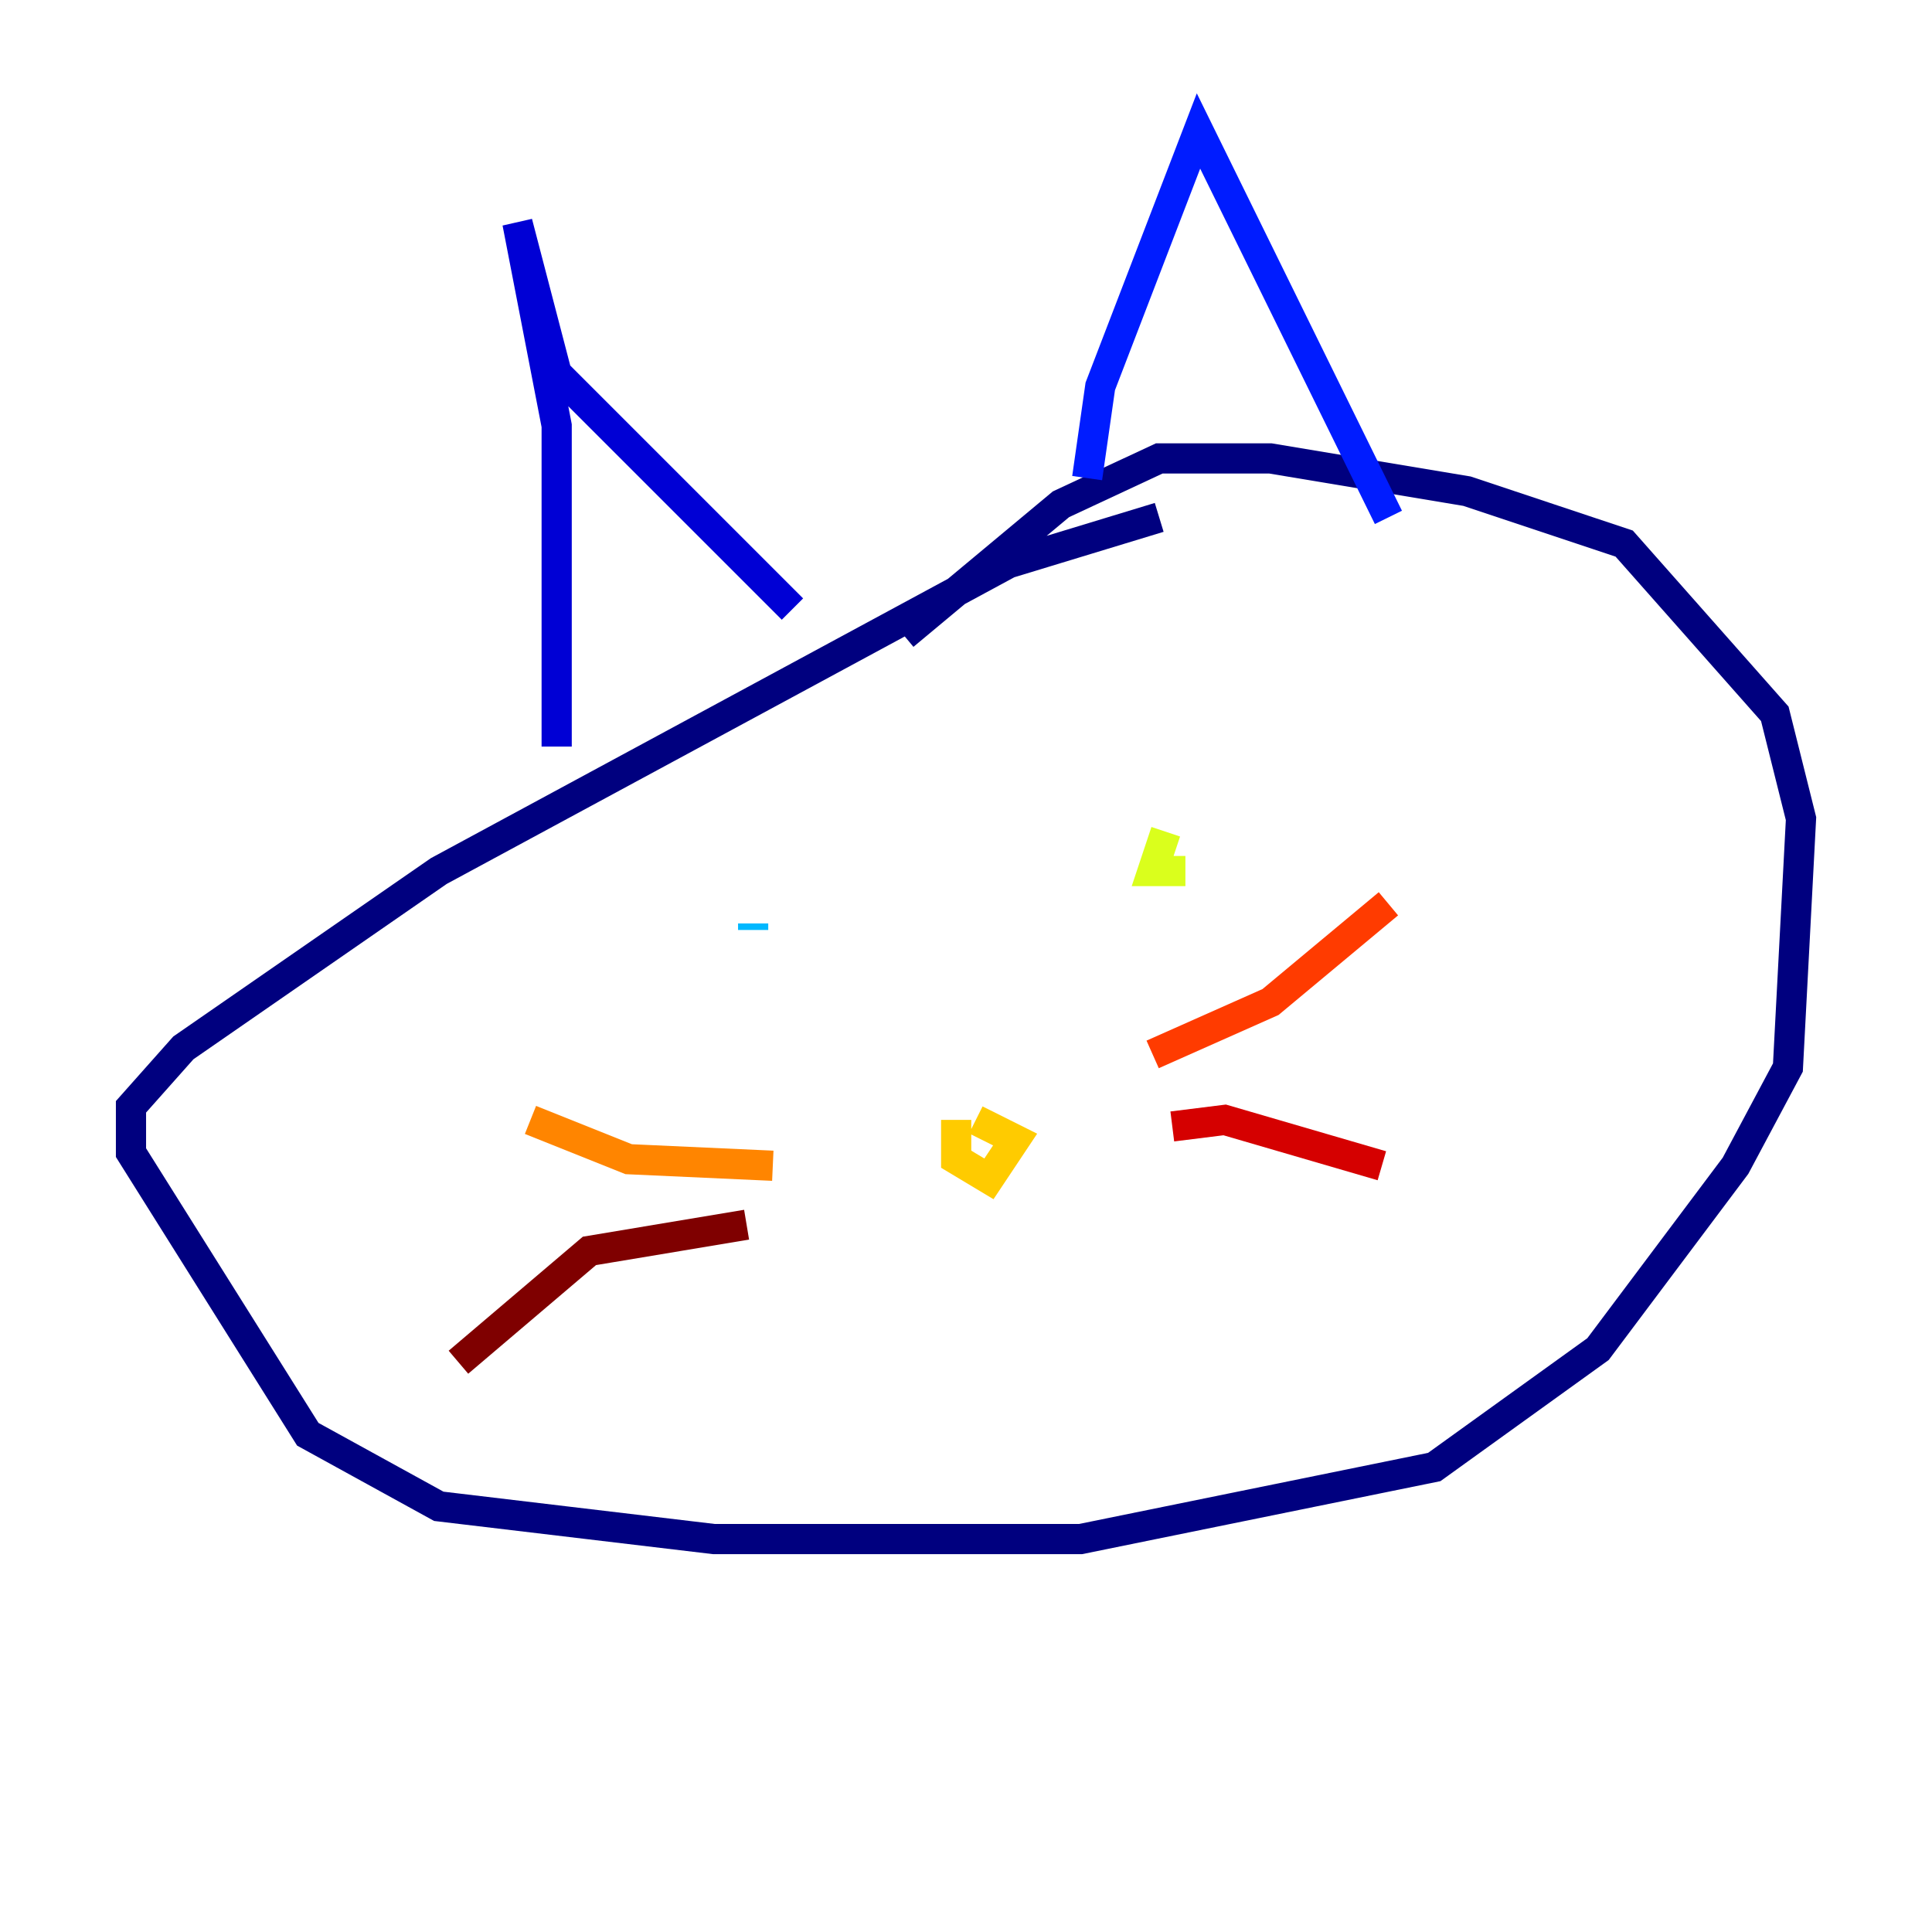 <?xml version="1.0" encoding="utf-8" ?>
<svg baseProfile="tiny" height="128" version="1.2" viewBox="0,0,128,128" width="128" xmlns="http://www.w3.org/2000/svg" xmlns:ev="http://www.w3.org/2001/xml-events" xmlns:xlink="http://www.w3.org/1999/xlink"><defs /><polyline fill="none" points="76.8,34.278 66.82,37.315 29.071,57.709 12.149,69.424 8.678,73.329 8.678,76.366 20.393,95.024 29.071,99.797 47.295,101.966 71.593,101.966 95.024,97.193 105.871,89.383 114.983,77.234 118.454,70.725 119.322,54.237 117.586,47.295 107.607,36.014 97.193,32.542 84.176,30.373 76.8,30.373 70.291,33.41 59.878,42.088" stroke="#00007f" stroke-width="2" /><polyline fill="none" points="36.881,49.464 36.881,28.203 34.278,14.752 36.881,24.732 52.502,40.352" stroke="#0000d5" stroke-width="2" /><polyline fill="none" points="72.027,31.675 72.895,25.6 79.403,8.678 91.986,34.278" stroke="#001cff" stroke-width="2" /><polyline fill="none" points="32.542,64.217 32.542,64.217" stroke="#006cff" stroke-width="2" /><polyline fill="none" points="49.898,61.614 49.898,61.18" stroke="#00b8ff" stroke-width="2" /><polyline fill="none" points="71.593,57.709 71.593,57.709" stroke="#1cffda" stroke-width="2" /><polyline fill="none" points="71.593,57.709 71.593,57.709" stroke="#5cff9a" stroke-width="2" /><polyline fill="none" points="77.234,55.105 77.234,55.105" stroke="#9aff5c" stroke-width="2" /><polyline fill="none" points="77.234,55.105 76.366,57.709 78.536,57.709" stroke="#daff1c" stroke-width="2" /><polyline fill="none" points="63.349,74.197 63.349,76.8 65.519,78.102 67.254,75.498 64.651,74.197" stroke="#ffcb00" stroke-width="2" /><polyline fill="none" points="51.2,77.234 41.654,76.8 35.146,74.197" stroke="#ff8500" stroke-width="2" /><polyline fill="none" points="76.366,69.858 84.176,66.386 91.986,59.878" stroke="#ff3b00" stroke-width="2" /><polyline fill="none" points="77.668,74.63 81.139,74.197 91.552,77.234" stroke="#d50000" stroke-width="2" /><polyline fill="none" points="49.464,81.139 39.051,82.875 30.373,90.251" stroke="#7f0000" stroke-width="2" /></svg>